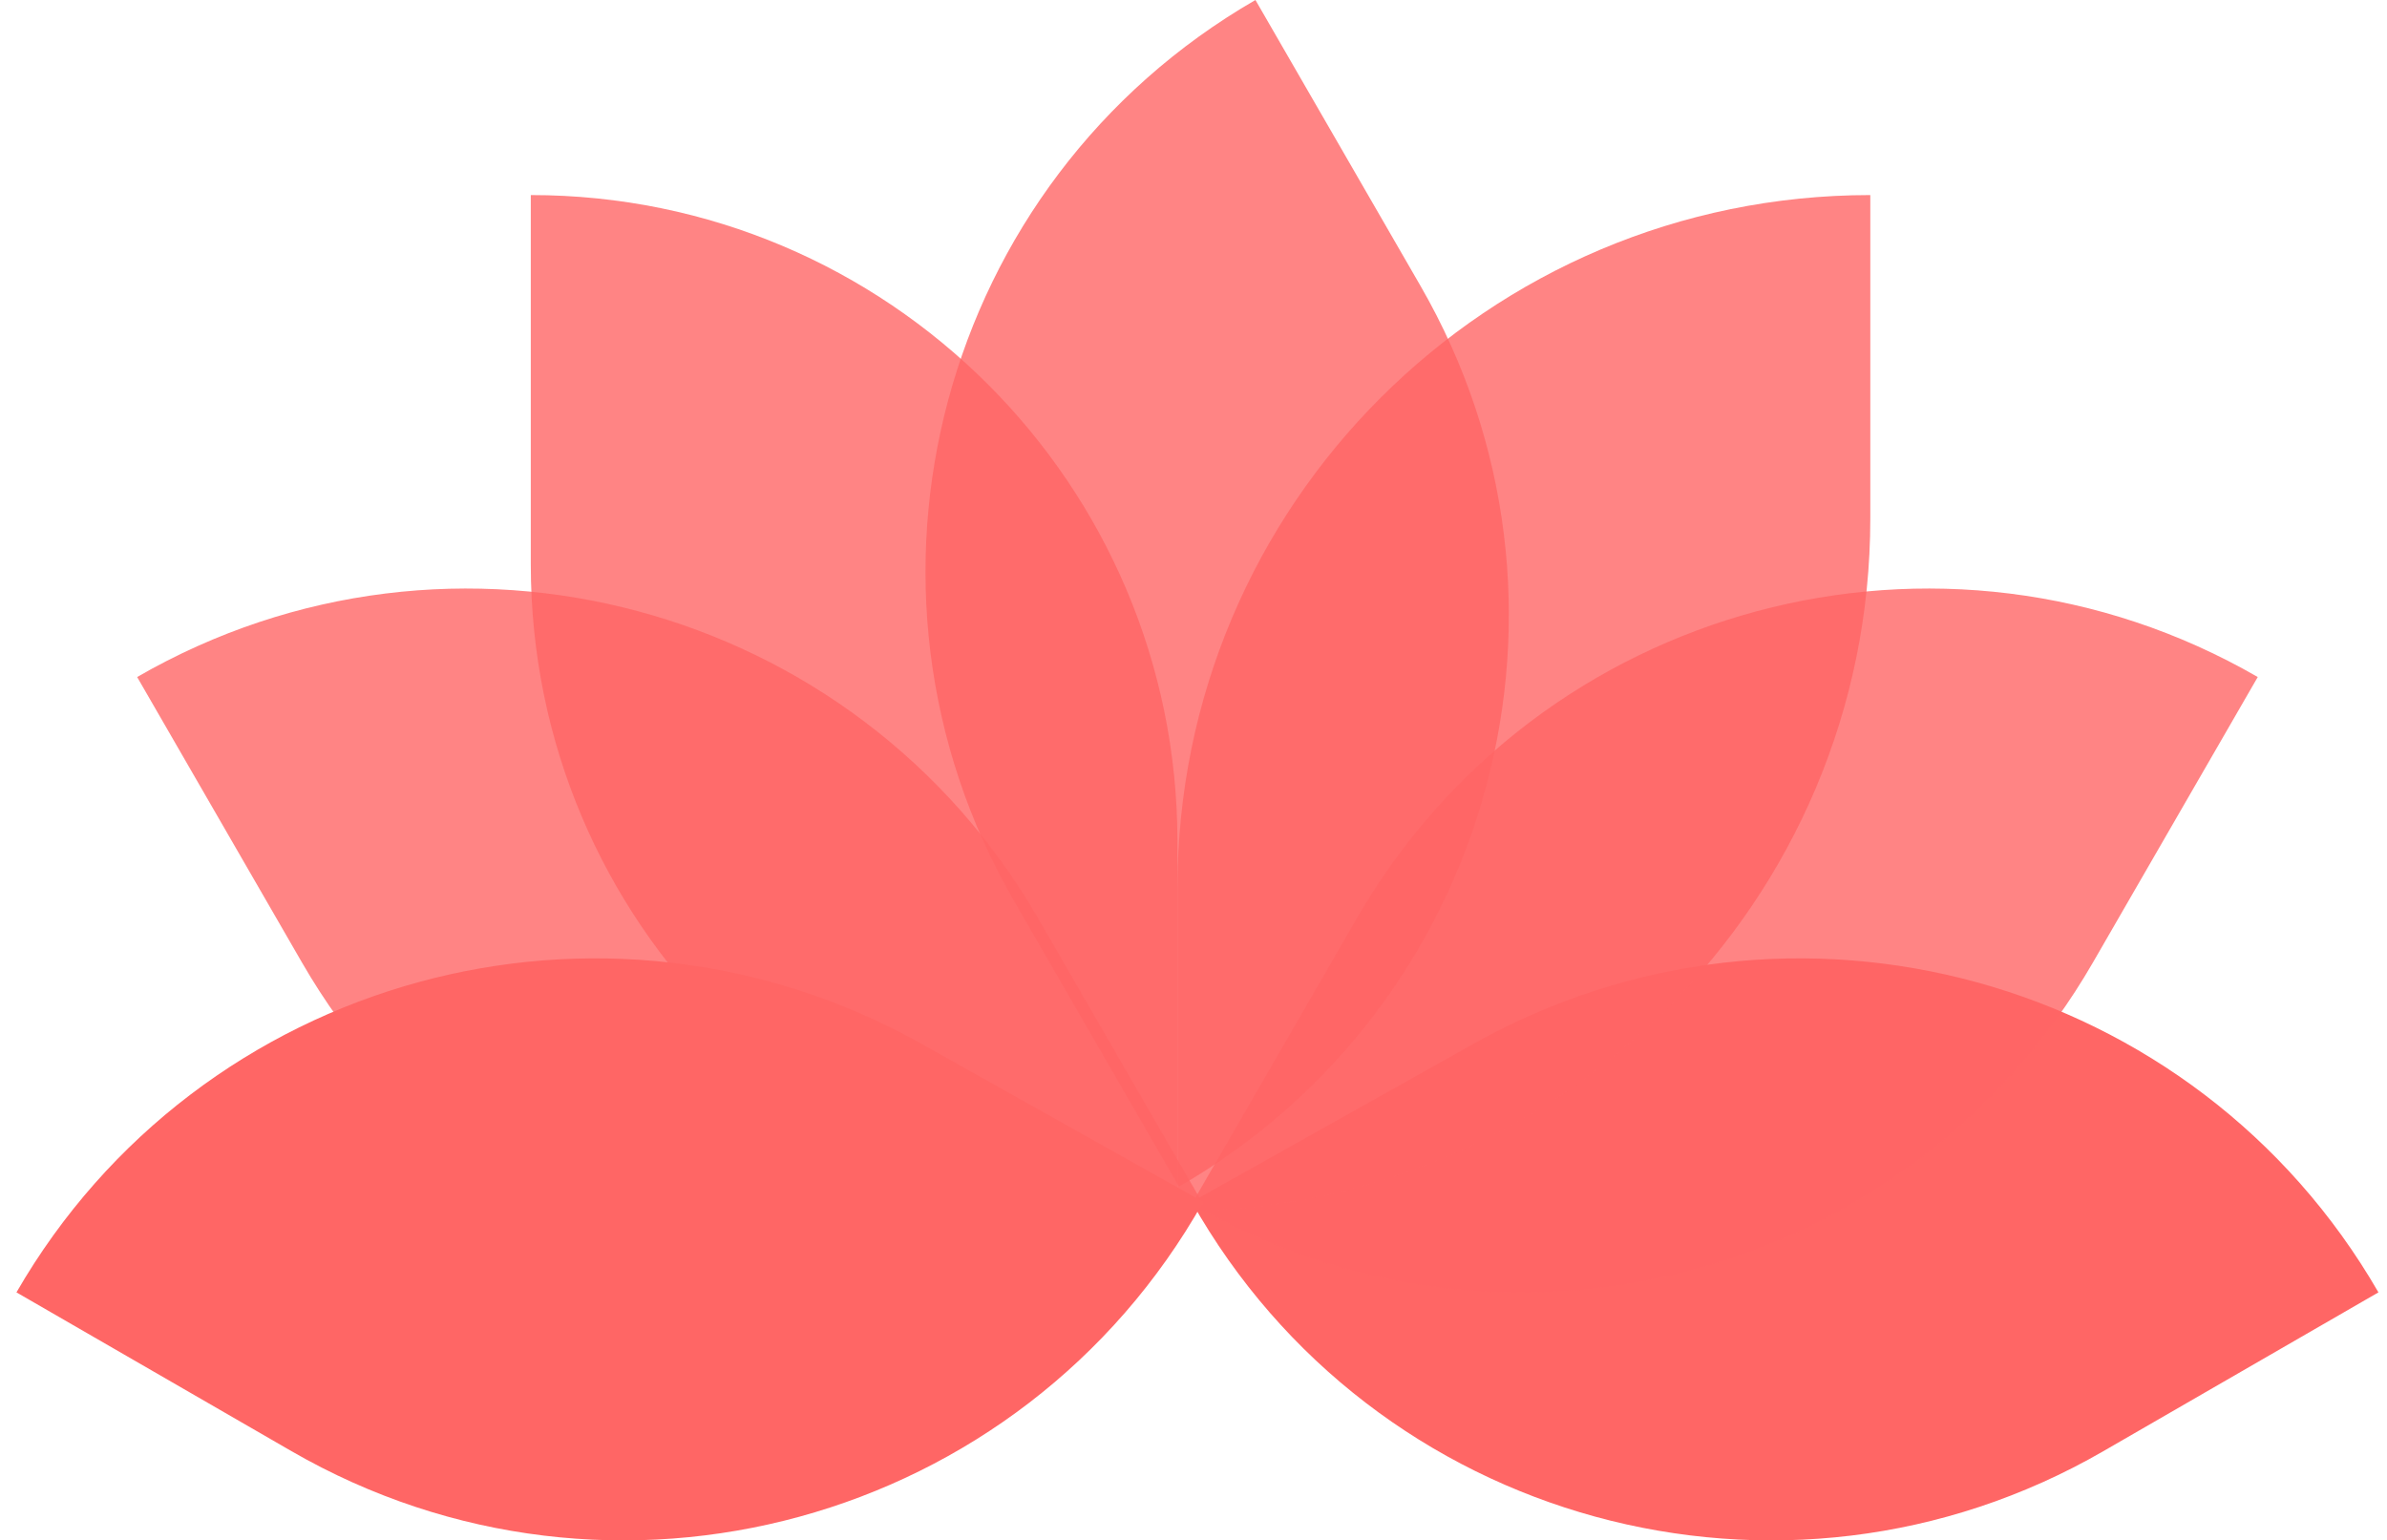 <svg width="141" height="91" viewBox="0 0 141 91" fill="none" xmlns="http://www.w3.org/2000/svg">
<path d="M87.027 61.665C105.863 51.097 129.695 57.64 140.494 76.345L124.242 85.728C105.32 96.653 81.119 90.033 70.392 70.998L87.027 61.665Z" fill="#FF6665"/>
<path d="M80.136 54.256C90.897 35.619 114.728 29.233 133.365 39.994L123.624 56.867C112.863 75.504 89.032 81.89 70.394 71.129L80.136 54.256Z" fill="#FF6665" fill-opacity="0.8"/>
<path d="M69.552 52.451C69.552 29.847 87.876 11.523 110.479 11.523V30.623C110.479 53.226 92.155 71.55 69.552 71.55V52.451Z" fill="#FF6665" fill-opacity="0.8"/>
<path d="M59.896 53.229C49.136 34.592 55.521 10.76 74.159 0L83.9 16.873C94.661 35.51 88.275 59.342 69.638 70.102L59.896 53.229Z" fill="#FF6665" fill-opacity="0.8"/>
<path d="M69.552 49.722C69.552 28.626 52.45 11.523 31.354 11.523V33.351C31.354 54.448 48.456 71.55 69.552 71.55V49.722Z" fill="#FF6665" fill-opacity="0.8"/>
<path d="M61.33 54.256C50.569 35.619 26.738 29.233 8.101 39.994L17.842 56.867C28.602 75.504 52.434 81.89 71.071 71.129L61.33 54.256Z" fill="#FF6665" fill-opacity="0.8"/>
<path d="M54.438 61.665C35.602 51.097 11.771 57.64 0.972 76.345L17.223 85.728C36.146 96.653 60.346 90.033 71.074 70.998L54.438 61.665Z" fill="#FF6665"/>
</svg>
